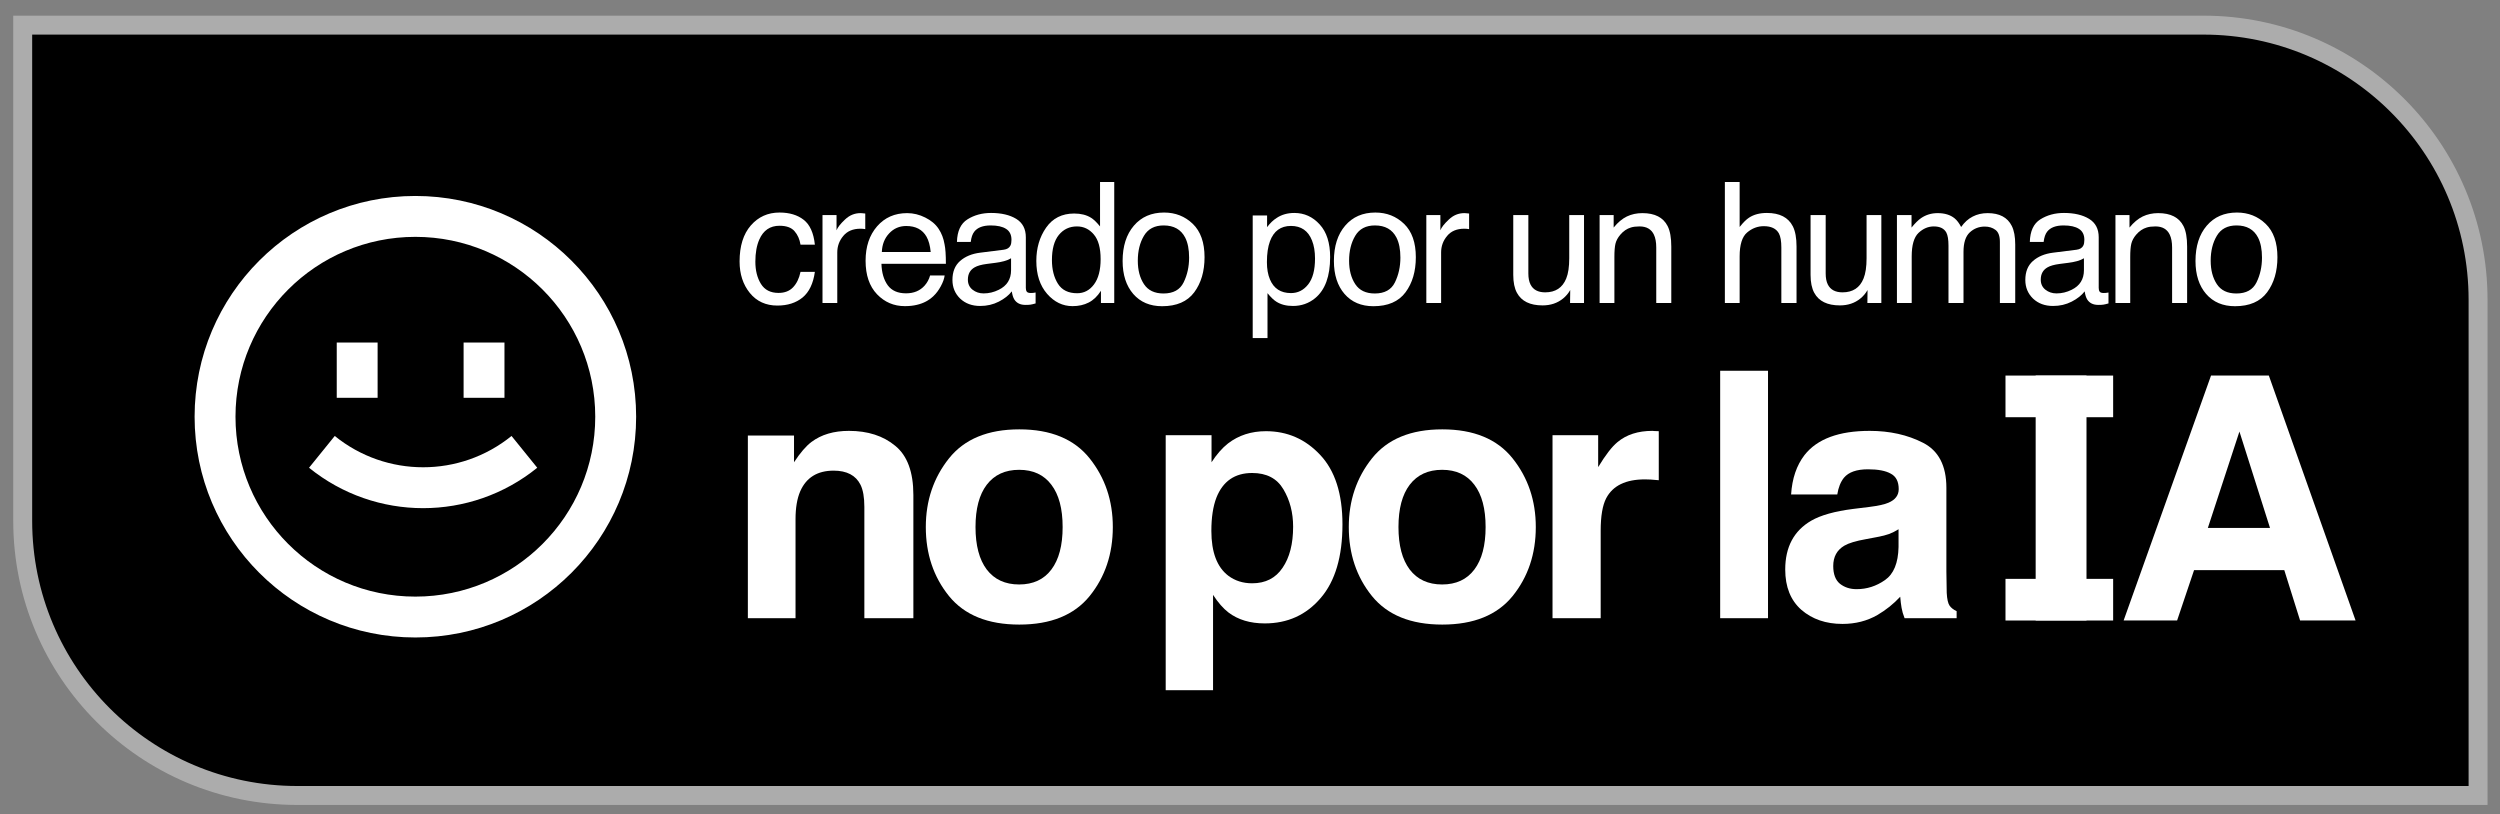 <svg width="132" height="43" viewBox="0 0 132 43" fill="none" xmlns="http://www.w3.org/2000/svg">
<rect x="0" y="0" width="132" height="43" fill="#808080" stroke="none"/>
<path d="M1.199 1.327H116.342C124.351 1.327 130.842 7.819 130.842 15.827V42.001H15.699C7.691 42.001 1.199 35.51 1.199 27.501V1.327Z" fill="black" stroke="#ACACAC"/>
<path d="M41.157 11.222C41.68 11.222 42.105 11.349 42.432 11.604C42.761 11.858 42.959 12.296 43.025 12.917H42.267C42.221 12.631 42.115 12.394 41.95 12.206C41.786 12.015 41.521 11.92 41.157 11.92C40.66 11.92 40.304 12.163 40.091 12.648C39.952 12.963 39.883 13.352 39.883 13.815C39.883 14.28 39.981 14.671 40.177 14.989C40.374 15.307 40.683 15.466 41.105 15.466C41.429 15.466 41.684 15.368 41.872 15.171C42.063 14.972 42.195 14.7 42.267 14.356H43.025C42.939 14.972 42.722 15.423 42.375 15.709C42.028 15.992 41.585 16.134 41.044 16.134C40.438 16.134 39.953 15.913 39.592 15.47C39.231 15.025 39.05 14.47 39.05 13.806C39.05 12.991 39.248 12.357 39.644 11.903C40.04 11.449 40.544 11.222 41.157 11.222Z" fill="white"/>
<path d="M43.428 11.357H44.169V12.159C44.23 12.002 44.379 11.813 44.616 11.591C44.853 11.365 45.126 11.253 45.435 11.253C45.449 11.253 45.474 11.254 45.509 11.257C45.543 11.26 45.603 11.266 45.686 11.274V12.098C45.64 12.089 45.597 12.083 45.556 12.081C45.519 12.078 45.477 12.076 45.431 12.076C45.038 12.076 44.736 12.203 44.525 12.458C44.314 12.709 44.208 13 44.208 13.329V15.999H43.428V11.357Z" fill="white"/>
<path d="M47.897 11.253C48.226 11.253 48.545 11.331 48.855 11.487C49.164 11.64 49.399 11.839 49.561 12.085C49.717 12.319 49.821 12.592 49.873 12.904C49.919 13.118 49.943 13.459 49.943 13.927H46.54C46.554 14.398 46.665 14.777 46.873 15.063C47.082 15.346 47.404 15.488 47.84 15.488C48.248 15.488 48.573 15.353 48.816 15.085C48.954 14.929 49.053 14.748 49.11 14.543H49.878C49.857 14.713 49.789 14.904 49.674 15.115C49.561 15.323 49.434 15.494 49.292 15.627C49.055 15.858 48.762 16.014 48.412 16.095C48.225 16.141 48.012 16.164 47.775 16.164C47.197 16.164 46.707 15.954 46.306 15.536C45.904 15.114 45.703 14.524 45.703 13.767C45.703 13.021 45.905 12.416 46.31 11.95C46.715 11.485 47.243 11.253 47.897 11.253ZM49.141 13.307C49.109 12.969 49.035 12.699 48.92 12.497C48.706 12.121 48.349 11.933 47.849 11.933C47.49 11.933 47.19 12.063 46.947 12.323C46.704 12.581 46.576 12.909 46.561 13.307H49.141Z" fill="white"/>
<path d="M51.104 14.764C51.104 14.989 51.186 15.167 51.351 15.297C51.516 15.427 51.711 15.492 51.936 15.492C52.211 15.492 52.477 15.429 52.734 15.301C53.167 15.09 53.384 14.745 53.384 14.265V13.637C53.288 13.697 53.166 13.748 53.015 13.789C52.865 13.829 52.718 13.858 52.573 13.875L52.101 13.936C51.818 13.973 51.605 14.033 51.464 14.114C51.224 14.249 51.104 14.466 51.104 14.764ZM52.994 13.186C53.173 13.163 53.293 13.088 53.354 12.96C53.388 12.891 53.406 12.791 53.406 12.661C53.406 12.396 53.31 12.203 53.12 12.085C52.932 11.963 52.661 11.903 52.309 11.903C51.901 11.903 51.612 12.013 51.442 12.232C51.346 12.354 51.284 12.534 51.255 12.774H50.527C50.542 12.202 50.727 11.805 51.082 11.582C51.44 11.357 51.855 11.244 52.326 11.244C52.872 11.244 53.316 11.348 53.657 11.556C53.995 11.764 54.164 12.088 54.164 12.527V15.202C54.164 15.283 54.18 15.348 54.212 15.397C54.247 15.446 54.317 15.47 54.424 15.47C54.459 15.47 54.498 15.469 54.541 15.466C54.585 15.46 54.631 15.453 54.68 15.444V16.021C54.559 16.056 54.466 16.077 54.403 16.086C54.339 16.095 54.252 16.099 54.142 16.099C53.874 16.099 53.679 16.004 53.557 15.813C53.494 15.712 53.449 15.569 53.423 15.384C53.264 15.592 53.036 15.773 52.738 15.926C52.44 16.079 52.112 16.155 51.754 16.155C51.323 16.155 50.971 16.025 50.696 15.765C50.425 15.502 50.289 15.174 50.289 14.781C50.289 14.351 50.423 14.017 50.692 13.78C50.961 13.543 51.313 13.397 51.75 13.342L52.994 13.186Z" fill="white"/>
<path d="M55.542 13.732C55.542 14.229 55.648 14.645 55.858 14.981C56.069 15.316 56.408 15.483 56.873 15.483C57.234 15.483 57.53 15.329 57.761 15.02C57.996 14.707 58.113 14.261 58.113 13.68C58.113 13.094 57.993 12.66 57.753 12.38C57.513 12.096 57.217 11.955 56.864 11.955C56.471 11.955 56.152 12.105 55.906 12.406C55.663 12.706 55.542 13.148 55.542 13.732ZM56.717 11.274C57.072 11.274 57.37 11.349 57.61 11.5C57.748 11.586 57.906 11.738 58.082 11.955V9.61H58.832V15.999H58.13V15.353C57.948 15.639 57.733 15.846 57.484 15.973C57.236 16.101 56.951 16.164 56.63 16.164C56.113 16.164 55.665 15.947 55.286 15.514C54.908 15.077 54.718 14.498 54.718 13.775C54.718 13.099 54.89 12.514 55.234 12.02C55.581 11.523 56.075 11.274 56.717 11.274Z" fill="white"/>
<path d="M61.432 15.496C61.95 15.496 62.304 15.301 62.495 14.911C62.688 14.518 62.785 14.082 62.785 13.602C62.785 13.169 62.716 12.816 62.577 12.544C62.357 12.117 61.979 11.903 61.441 11.903C60.964 11.903 60.618 12.085 60.401 12.449C60.184 12.813 60.076 13.252 60.076 13.767C60.076 14.261 60.184 14.673 60.401 15.002C60.618 15.332 60.962 15.496 61.432 15.496ZM61.463 11.222C62.061 11.222 62.567 11.422 62.98 11.82C63.393 12.219 63.6 12.806 63.6 13.58C63.6 14.329 63.418 14.947 63.054 15.436C62.69 15.924 62.125 16.168 61.359 16.168C60.72 16.168 60.213 15.953 59.837 15.523C59.462 15.089 59.274 14.508 59.274 13.78C59.274 13 59.472 12.378 59.868 11.916C60.264 11.453 60.795 11.222 61.463 11.222Z" fill="white"/>
<path d="M68.163 15.475C68.528 15.475 68.829 15.323 69.069 15.02C69.312 14.713 69.433 14.257 69.433 13.65C69.433 13.28 69.38 12.962 69.273 12.696C69.071 12.185 68.701 11.929 68.163 11.929C67.623 11.929 67.253 12.199 67.054 12.739C66.947 13.028 66.893 13.396 66.893 13.841C66.893 14.199 66.947 14.504 67.054 14.755C67.256 15.235 67.626 15.475 68.163 15.475ZM66.143 11.378H66.902V11.994C67.058 11.783 67.228 11.62 67.413 11.504C67.676 11.331 67.986 11.244 68.341 11.244C68.867 11.244 69.314 11.446 69.68 11.851C70.048 12.252 70.231 12.828 70.231 13.576C70.231 14.588 69.967 15.31 69.438 15.744C69.103 16.018 68.712 16.155 68.267 16.155C67.918 16.155 67.624 16.079 67.387 15.926C67.249 15.839 67.094 15.69 66.924 15.479V17.85H66.143V11.378Z" fill="white"/>
<path d="M72.589 15.496C73.106 15.496 73.46 15.301 73.651 14.911C73.844 14.518 73.941 14.082 73.941 13.602C73.941 13.169 73.872 12.816 73.733 12.544C73.513 12.117 73.135 11.903 72.597 11.903C72.12 11.903 71.774 12.085 71.557 12.449C71.34 12.813 71.232 13.252 71.232 13.767C71.232 14.261 71.34 14.673 71.557 15.002C71.774 15.332 72.118 15.496 72.589 15.496ZM72.619 11.222C73.217 11.222 73.723 11.422 74.136 11.82C74.549 12.219 74.756 12.806 74.756 13.58C74.756 14.329 74.574 14.947 74.21 15.436C73.846 15.924 73.281 16.168 72.515 16.168C71.876 16.168 71.369 15.953 70.993 15.523C70.618 15.089 70.43 14.508 70.43 13.78C70.43 13 70.628 12.378 71.024 11.916C71.42 11.453 71.951 11.222 72.619 11.222Z" fill="white"/>
<path d="M75.31 11.357H76.052V12.159C76.112 12.002 76.261 11.813 76.498 11.591C76.735 11.365 77.008 11.253 77.317 11.253C77.332 11.253 77.356 11.254 77.391 11.257C77.426 11.26 77.485 11.266 77.569 11.274V12.098C77.522 12.089 77.479 12.083 77.439 12.081C77.401 12.078 77.359 12.076 77.313 12.076C76.92 12.076 76.618 12.203 76.407 12.458C76.196 12.709 76.091 13 76.091 13.329V15.999H75.31V11.357Z" fill="white"/>
<path d="M80.697 11.357V14.439C80.697 14.676 80.735 14.869 80.81 15.02C80.949 15.297 81.207 15.436 81.586 15.436C82.129 15.436 82.499 15.193 82.696 14.707C82.803 14.447 82.856 14.091 82.856 13.637V11.357H83.636V15.999H82.899L82.908 15.314C82.807 15.491 82.681 15.639 82.531 15.761C82.233 16.004 81.872 16.125 81.447 16.125C80.785 16.125 80.335 15.904 80.095 15.462C79.965 15.225 79.9 14.908 79.9 14.512V11.357H80.697Z" fill="white"/>
<path d="M84.459 11.357H85.201V12.015C85.42 11.744 85.653 11.549 85.898 11.43C86.144 11.312 86.417 11.253 86.718 11.253C87.377 11.253 87.822 11.482 88.053 11.942C88.18 12.193 88.244 12.553 88.244 13.021V15.999H87.45V13.073C87.45 12.79 87.409 12.562 87.325 12.388C87.186 12.099 86.934 11.955 86.57 11.955C86.385 11.955 86.234 11.974 86.115 12.011C85.901 12.075 85.713 12.202 85.552 12.393C85.422 12.546 85.336 12.705 85.296 12.87C85.258 13.031 85.24 13.264 85.24 13.567V15.999H84.459V11.357Z" fill="white"/>
<path d="M91.073 9.61H91.853V11.985C92.038 11.751 92.204 11.586 92.352 11.491C92.603 11.326 92.917 11.244 93.293 11.244C93.966 11.244 94.422 11.479 94.662 11.95C94.792 12.208 94.857 12.565 94.857 13.021V15.999H94.055V13.073C94.055 12.732 94.012 12.482 93.925 12.323C93.784 12.069 93.518 11.942 93.128 11.942C92.804 11.942 92.511 12.053 92.248 12.276C91.985 12.498 91.853 12.919 91.853 13.537V15.999H91.073V9.61Z" fill="white"/>
<path d="M96.396 11.357V14.439C96.396 14.676 96.433 14.869 96.508 15.02C96.647 15.297 96.906 15.436 97.284 15.436C97.828 15.436 98.198 15.193 98.394 14.707C98.501 14.447 98.555 14.091 98.555 13.637V11.357H99.335V15.999H98.598L98.606 15.314C98.505 15.491 98.38 15.639 98.229 15.761C97.932 16.004 97.57 16.125 97.146 16.125C96.484 16.125 96.033 15.904 95.793 15.462C95.663 15.225 95.598 14.908 95.598 14.512V11.357H96.396Z" fill="white"/>
<path d="M100.158 11.357H100.929V12.015C101.114 11.787 101.282 11.621 101.432 11.517C101.689 11.341 101.981 11.253 102.308 11.253C102.678 11.253 102.975 11.344 103.201 11.526C103.328 11.63 103.444 11.783 103.548 11.985C103.721 11.737 103.925 11.553 104.159 11.435C104.393 11.313 104.656 11.253 104.948 11.253C105.572 11.253 105.997 11.478 106.222 11.929C106.344 12.172 106.404 12.498 106.404 12.909V15.999H105.594V12.774C105.594 12.465 105.516 12.252 105.36 12.137C105.206 12.021 105.019 11.963 104.796 11.963C104.49 11.963 104.225 12.066 104.003 12.271C103.783 12.476 103.673 12.819 103.673 13.299V15.999H102.88V12.969C102.88 12.654 102.842 12.424 102.767 12.28C102.649 12.063 102.428 11.955 102.104 11.955C101.809 11.955 101.541 12.069 101.298 12.297C101.058 12.526 100.938 12.939 100.938 13.537V15.999H100.158V11.357Z" fill="white"/>
<path d="M107.752 14.764C107.752 14.989 107.834 15.167 107.999 15.297C108.164 15.427 108.359 15.492 108.584 15.492C108.859 15.492 109.125 15.429 109.382 15.301C109.815 15.09 110.032 14.745 110.032 14.265V13.637C109.937 13.697 109.814 13.748 109.664 13.789C109.513 13.829 109.366 13.858 109.221 13.875L108.749 13.936C108.466 13.973 108.253 14.033 108.112 14.114C107.872 14.249 107.752 14.466 107.752 14.764ZM109.642 13.186C109.821 13.163 109.941 13.088 110.002 12.96C110.036 12.891 110.054 12.791 110.054 12.661C110.054 12.396 109.958 12.203 109.768 12.085C109.58 11.963 109.31 11.903 108.957 11.903C108.549 11.903 108.26 12.013 108.09 12.232C107.995 12.354 107.932 12.534 107.904 12.774H107.175C107.19 12.202 107.375 11.805 107.73 11.582C108.089 11.357 108.503 11.244 108.974 11.244C109.521 11.244 109.964 11.348 110.305 11.556C110.643 11.764 110.812 12.088 110.812 12.527V15.202C110.812 15.283 110.828 15.348 110.86 15.397C110.895 15.446 110.965 15.47 111.072 15.47C111.107 15.47 111.146 15.469 111.189 15.466C111.233 15.46 111.279 15.453 111.328 15.444V16.021C111.207 16.056 111.114 16.077 111.051 16.086C110.987 16.095 110.9 16.099 110.791 16.099C110.522 16.099 110.327 16.004 110.205 15.813C110.142 15.712 110.097 15.569 110.071 15.384C109.912 15.592 109.684 15.773 109.386 15.926C109.088 16.079 108.76 16.155 108.402 16.155C107.971 16.155 107.619 16.025 107.344 15.765C107.073 15.502 106.937 15.174 106.937 14.781C106.937 14.351 107.071 14.017 107.34 13.78C107.609 13.543 107.961 13.397 108.398 13.342L109.642 13.186Z" fill="white"/>
<path d="M111.696 11.357H112.437V12.015C112.657 11.744 112.89 11.549 113.135 11.43C113.381 11.312 113.654 11.253 113.954 11.253C114.613 11.253 115.058 11.482 115.29 11.942C115.417 12.193 115.48 12.553 115.48 13.021V15.999H114.687V13.073C114.687 12.79 114.645 12.562 114.561 12.388C114.423 12.099 114.171 11.955 113.807 11.955C113.622 11.955 113.47 11.974 113.352 12.011C113.138 12.075 112.95 12.202 112.788 12.393C112.658 12.546 112.573 12.705 112.533 12.87C112.495 13.031 112.476 13.264 112.476 13.567V15.999H111.696V11.357Z" fill="white"/>
<path d="M118.081 15.496C118.598 15.496 118.952 15.301 119.143 14.911C119.336 14.518 119.433 14.082 119.433 13.602C119.433 13.169 119.364 12.816 119.225 12.544C119.005 12.117 118.627 11.903 118.089 11.903C117.612 11.903 117.266 12.085 117.049 12.449C116.832 12.813 116.724 13.252 116.724 13.767C116.724 14.261 116.832 14.673 117.049 15.002C117.266 15.332 117.61 15.496 118.081 15.496ZM118.111 11.222C118.709 11.222 119.215 11.422 119.628 11.82C120.042 12.219 120.248 12.806 120.248 13.58C120.248 14.329 120.066 14.947 119.702 15.436C119.338 15.924 118.773 16.168 118.007 16.168C117.368 16.168 116.861 15.953 116.485 15.523C116.11 15.089 115.922 14.508 115.922 13.78C115.922 13 116.12 12.378 116.516 11.916C116.912 11.453 117.443 11.222 118.111 11.222Z" fill="white"/>
<path d="M116.575 27.874H119.856L118.242 22.786L116.575 27.874ZM116.742 19.83H119.795L124.374 32.76H121.444L120.61 30.102H115.847L114.952 32.76H112.128L116.742 19.83Z" fill="white"/>
<path d="M110.167 32.76H107.483V19.83H110.167V32.76Z" fill="white"/>
<path d="M105.89 19.83H111.574V22.029H105.89V19.83Z" fill="white"/>
<path d="M105.89 30.564H111.574V32.763H105.89V30.564Z" fill="white"/>
<path d="M44.822 22.75C45.821 22.75 46.636 23.013 47.269 23.539C47.907 24.058 48.226 24.924 48.226 26.136V32.641H45.638V26.765C45.638 26.257 45.57 25.867 45.434 25.595C45.186 25.099 44.713 24.85 44.016 24.85C43.159 24.85 42.571 25.214 42.252 25.941C42.087 26.325 42.004 26.815 42.004 27.412V32.641H39.487V22.998H41.924V24.407C42.249 23.911 42.556 23.553 42.846 23.335C43.366 22.945 44.025 22.75 44.822 22.75Z" fill="white"/>
<path d="M53.811 30.86C54.55 30.86 55.117 30.597 55.513 30.071C55.909 29.545 56.107 28.798 56.107 27.828C56.107 26.859 55.909 26.115 55.513 25.595C55.117 25.069 54.55 24.806 53.811 24.806C53.072 24.806 52.502 25.069 52.1 25.595C51.705 26.115 51.507 26.859 51.507 27.828C51.507 28.798 51.705 29.545 52.1 30.071C52.502 30.597 53.072 30.86 53.811 30.86ZM58.757 27.828C58.757 29.247 58.349 30.461 57.534 31.471C56.718 32.476 55.48 32.978 53.82 32.978C52.16 32.978 50.922 32.476 50.106 31.471C49.291 30.461 48.883 29.247 48.883 27.828C48.883 26.434 49.291 25.226 50.106 24.203C50.922 23.181 52.16 22.67 53.82 22.67C55.48 22.67 56.718 23.181 57.534 24.203C58.349 25.226 58.757 26.434 58.757 27.828Z" fill="white"/>
<path d="M68.277 27.811C68.277 27.066 68.105 26.407 67.763 25.834C67.426 25.261 66.876 24.974 66.114 24.974C65.198 24.974 64.569 25.409 64.226 26.277C64.049 26.738 63.96 27.323 63.96 28.032C63.96 29.155 64.258 29.944 64.855 30.399C65.21 30.665 65.629 30.798 66.114 30.798C66.817 30.798 67.352 30.526 67.718 29.982C68.091 29.439 68.277 28.715 68.277 27.811ZM66.841 22.767C67.969 22.767 68.924 23.184 69.704 24.017C70.49 24.85 70.882 26.073 70.882 27.687C70.882 29.389 70.499 30.686 69.73 31.578C68.968 32.47 67.984 32.916 66.779 32.916C66.01 32.916 65.372 32.724 64.864 32.34C64.586 32.127 64.315 31.817 64.049 31.409V36.444H61.549V22.98H63.969V24.407C64.241 23.988 64.53 23.657 64.838 23.415C65.399 22.983 66.067 22.767 66.841 22.767Z" fill="white"/>
<path d="M76.144 30.86C76.883 30.86 77.45 30.597 77.846 30.071C78.242 29.545 78.44 28.798 78.44 27.828C78.44 26.859 78.242 26.115 77.846 25.595C77.45 25.069 76.883 24.806 76.144 24.806C75.405 24.806 74.835 25.069 74.433 25.595C74.037 26.115 73.839 26.859 73.839 27.828C73.839 28.798 74.037 29.545 74.433 30.071C74.835 30.597 75.405 30.86 76.144 30.86ZM81.09 27.828C81.09 29.247 80.682 30.461 79.867 31.471C79.051 32.476 77.813 32.978 76.153 32.978C74.492 32.978 73.254 32.476 72.439 31.471C71.624 30.461 71.216 29.247 71.216 27.828C71.216 26.434 71.624 25.226 72.439 24.203C73.254 23.181 74.492 22.67 76.153 22.67C77.813 22.67 79.051 23.181 79.867 24.203C80.682 25.226 81.09 26.434 81.09 27.828Z" fill="white"/>
<path d="M87.246 22.75C87.294 22.75 87.332 22.753 87.362 22.759C87.397 22.759 87.471 22.762 87.583 22.767V25.356C87.424 25.338 87.282 25.326 87.158 25.32C87.034 25.314 86.933 25.311 86.856 25.311C85.84 25.311 85.158 25.642 84.809 26.304C84.614 26.676 84.516 27.249 84.516 28.023V32.641H81.973V22.98H84.383V24.664C84.773 24.02 85.113 23.58 85.403 23.344C85.876 22.948 86.49 22.75 87.246 22.75Z" fill="white"/>
<path d="M93.351 32.641H90.825V19.576H93.351V32.641Z" fill="white"/>
<path d="M100.243 27.944C100.083 28.044 99.921 28.127 99.755 28.192C99.596 28.251 99.374 28.307 99.091 28.36L98.523 28.467C97.992 28.561 97.611 28.676 97.38 28.812C96.99 29.043 96.795 29.4 96.795 29.885C96.795 30.316 96.913 30.629 97.15 30.824C97.392 31.013 97.684 31.108 98.027 31.108C98.571 31.108 99.07 30.948 99.525 30.629C99.986 30.31 100.225 29.728 100.243 28.883V27.944ZM98.71 26.765C99.176 26.706 99.51 26.632 99.711 26.543C100.072 26.39 100.252 26.15 100.252 25.825C100.252 25.429 100.113 25.157 99.835 25.01C99.563 24.856 99.162 24.779 98.63 24.779C98.033 24.779 97.611 24.927 97.362 25.223C97.185 25.441 97.067 25.737 97.008 26.109H94.57C94.624 25.264 94.86 24.57 95.279 24.026C95.947 23.175 97.093 22.75 98.718 22.75C99.776 22.75 100.716 22.959 101.537 23.379C102.358 23.798 102.769 24.59 102.769 25.754V30.186C102.769 30.493 102.775 30.866 102.787 31.303C102.805 31.634 102.855 31.858 102.937 31.977C103.02 32.095 103.144 32.192 103.31 32.269V32.641H100.562C100.485 32.446 100.432 32.263 100.403 32.092C100.373 31.92 100.349 31.725 100.332 31.507C99.983 31.885 99.581 32.207 99.126 32.473C98.582 32.786 97.968 32.943 97.282 32.943C96.408 32.943 95.684 32.694 95.111 32.198C94.544 31.696 94.26 30.987 94.26 30.071C94.26 28.883 94.718 28.023 95.634 27.492C96.136 27.202 96.875 26.995 97.85 26.871L98.71 26.765Z" fill="white"/>
<path fill-rule="evenodd" clip-rule="evenodd" d="M31.429 22.003C31.429 27.249 27.177 31.501 21.931 31.501C16.686 31.501 12.434 27.249 12.434 22.003C12.434 16.758 16.686 12.506 21.931 12.506C27.177 12.506 31.429 16.758 31.429 22.003ZM33.588 22.003C33.588 28.441 28.369 33.659 21.931 33.659C15.494 33.659 10.275 28.441 10.275 22.003C10.275 15.566 15.494 10.347 21.931 10.347C28.369 10.347 33.588 15.566 33.588 22.003ZM16.317 24.697C19.83 27.542 24.854 27.542 28.367 24.697L27.009 23.019C24.288 25.223 20.396 25.223 17.675 23.019L16.317 24.697ZM17.78 21.003V18.087H19.938V21.003H17.78ZM24.478 18.087V21.003H26.636V18.087H24.478Z" fill="white"/>
</svg>
